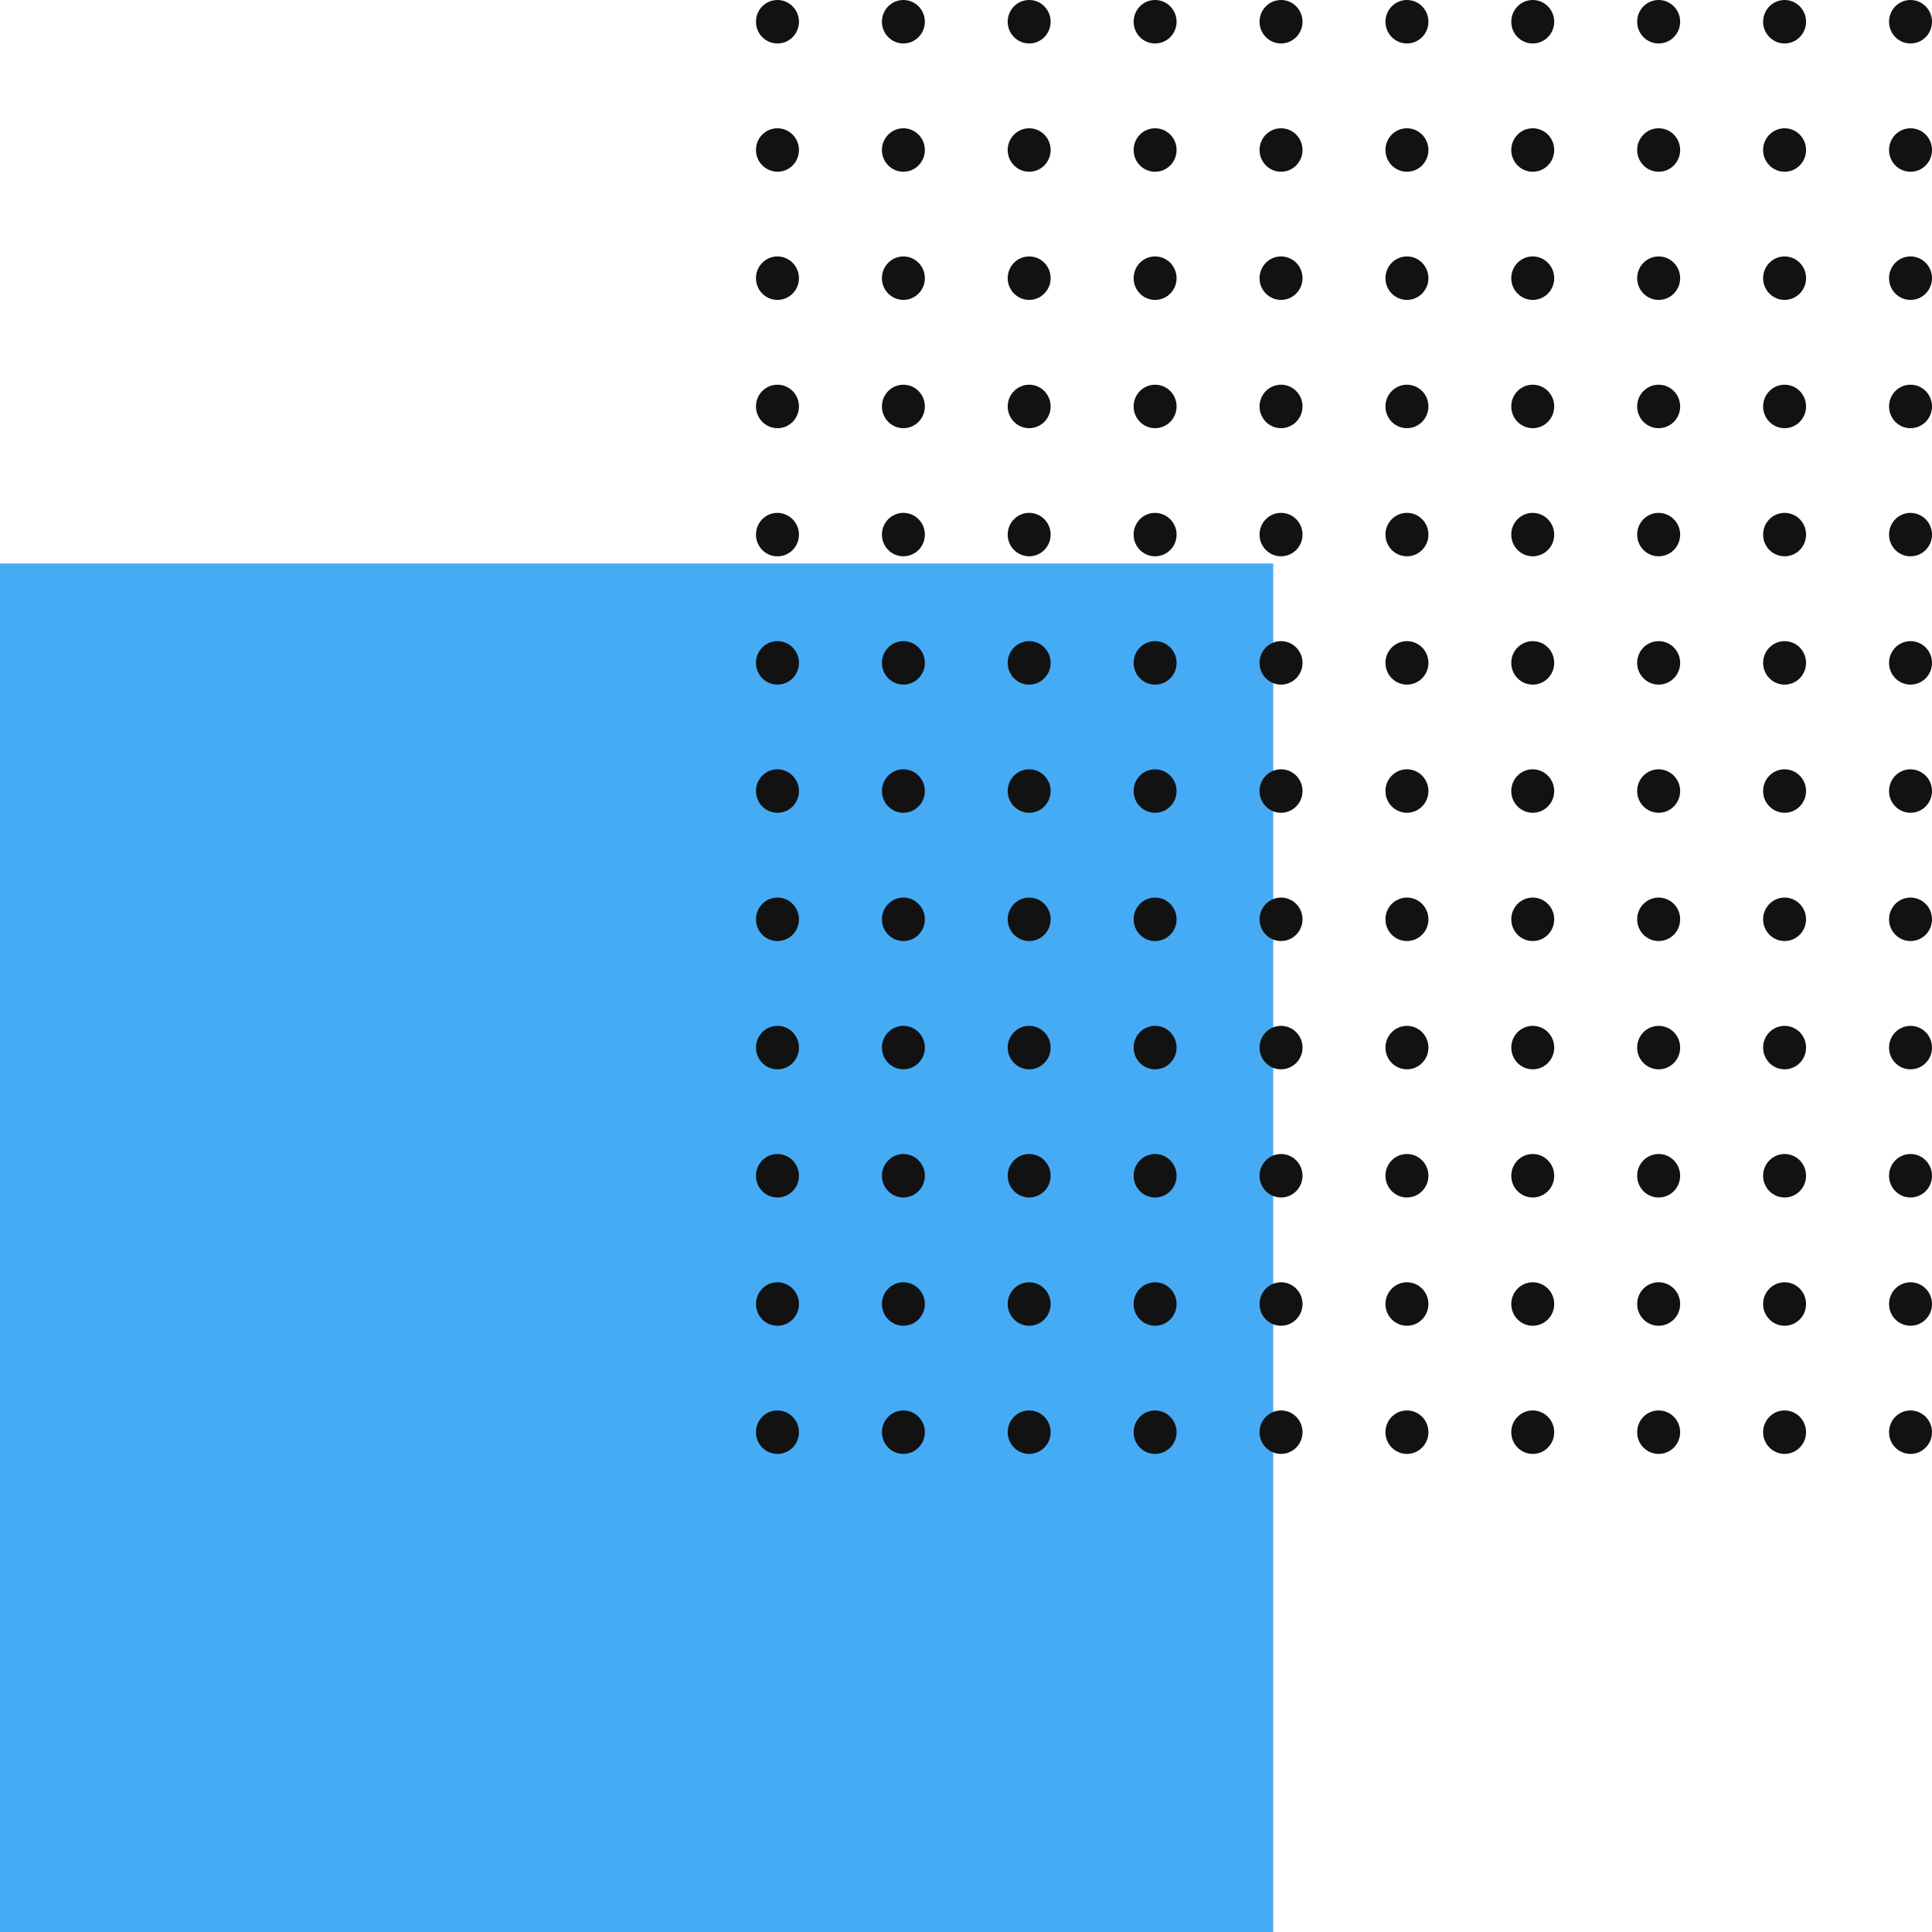 <svg width="48" height="48" viewBox="0 0 48 48" fill="none" xmlns="http://www.w3.org/2000/svg">
<path d="M31.633 14H0V48H31.633V14Z" fill="#45ABF4"/>
<path d="M19.85 0.54C19.85 0.839 19.612 1.08 19.316 1.08C19.02 1.08 18.782 0.839 18.782 0.54C18.782 0.241 19.02 0 19.316 0C19.609 0 19.85 0.244 19.85 0.54Z" fill="#121212"/>
<path d="M22.444 1.08C22.739 1.08 22.978 0.838 22.978 0.54C22.978 0.242 22.739 0 22.444 0C22.15 0 21.911 0.242 21.911 0.54C21.911 0.838 22.15 1.08 22.444 1.08Z" fill="#121212"/>
<path d="M25.57 1.08C25.864 1.08 26.103 0.838 26.103 0.54C26.103 0.242 25.864 0 25.57 0C25.275 0 25.036 0.242 25.036 0.54C25.036 0.838 25.275 1.08 25.57 1.08Z" fill="#121212"/>
<path d="M29.232 0.54C29.232 0.839 28.994 1.08 28.698 1.08C28.402 1.08 28.165 0.839 28.165 0.54C28.165 0.241 28.402 0 28.698 0C28.994 0 29.232 0.244 29.232 0.54Z" fill="#121212"/>
<path d="M31.827 1.08C32.121 1.08 32.361 0.838 32.361 0.54C32.361 0.242 32.121 0 31.827 0C31.532 0 31.293 0.242 31.293 0.54C31.293 0.838 31.532 1.08 31.827 1.08Z" fill="#121212"/>
<path d="M34.955 1.08C35.25 1.08 35.489 0.838 35.489 0.54C35.489 0.242 35.25 0 34.955 0C34.66 0 34.421 0.242 34.421 0.54C34.421 0.838 34.66 1.08 34.955 1.08Z" fill="#121212"/>
<path d="M38.614 0.54C38.614 0.839 38.376 1.08 38.081 1.08C37.785 1.08 37.547 0.839 37.547 0.54C37.547 0.241 37.785 0 38.081 0C38.376 0 38.614 0.244 38.614 0.54Z" fill="#121212"/>
<path d="M41.743 0.54C41.743 0.839 41.505 1.08 41.209 1.08C40.913 1.08 40.675 0.839 40.675 0.54C40.675 0.241 40.913 0 41.209 0C41.505 0 41.743 0.244 41.743 0.54Z" fill="#121212"/>
<path d="M44.338 1.08C44.633 1.08 44.871 0.838 44.871 0.54C44.871 0.242 44.633 0 44.338 0C44.043 0 43.804 0.242 43.804 0.54C43.804 0.838 44.043 1.08 44.338 1.08Z" fill="#121212"/>
<path d="M48 0.54C48 0.839 47.762 1.08 47.466 1.08C47.171 1.08 46.933 0.839 46.933 0.54C46.933 0.241 47.171 0 47.466 0C47.762 0 48 0.244 48 0.54Z" fill="#121212"/>
<path d="M19.85 3.727C19.85 4.026 19.612 4.267 19.316 4.267C19.02 4.263 18.782 4.023 18.782 3.727C18.782 3.428 19.02 3.187 19.316 3.187C19.609 3.187 19.85 3.428 19.85 3.727Z" fill="#121212"/>
<path d="M22.444 4.267C22.739 4.267 22.978 4.025 22.978 3.727C22.978 3.429 22.739 3.187 22.444 3.187C22.15 3.187 21.911 3.429 21.911 3.727C21.911 4.025 22.15 4.267 22.444 4.267Z" fill="#121212"/>
<path d="M25.57 4.267C25.864 4.267 26.103 4.025 26.103 3.727C26.103 3.429 25.864 3.187 25.57 3.187C25.275 3.187 25.036 3.429 25.036 3.727C25.036 4.025 25.275 4.267 25.57 4.267Z" fill="#121212"/>
<path d="M29.232 3.727C29.232 4.026 28.994 4.267 28.698 4.267C28.402 4.267 28.165 4.026 28.165 3.727C28.165 3.428 28.402 3.187 28.698 3.187C28.994 3.187 29.232 3.428 29.232 3.727Z" fill="#121212"/>
<path d="M31.827 4.267C32.121 4.267 32.361 4.025 32.361 3.727C32.361 3.429 32.121 3.187 31.827 3.187C31.532 3.187 31.293 3.429 31.293 3.727C31.293 4.025 31.532 4.267 31.827 4.267Z" fill="#121212"/>
<path d="M34.955 4.267C35.25 4.267 35.489 4.025 35.489 3.727C35.489 3.429 35.25 3.187 34.955 3.187C34.66 3.187 34.421 3.429 34.421 3.727C34.421 4.025 34.66 4.267 34.955 4.267Z" fill="#121212"/>
<path d="M38.614 3.727C38.614 4.026 38.376 4.267 38.081 4.267C37.785 4.267 37.547 4.026 37.547 3.727C37.547 3.428 37.785 3.187 38.081 3.187C38.376 3.187 38.614 3.428 38.614 3.727Z" fill="#121212"/>
<path d="M41.743 3.727C41.743 4.026 41.505 4.267 41.209 4.267C40.913 4.267 40.675 4.026 40.675 3.727C40.675 3.428 40.913 3.187 41.209 3.187C41.505 3.187 41.743 3.428 41.743 3.727Z" fill="#121212"/>
<path d="M44.338 4.267C44.633 4.267 44.871 4.025 44.871 3.727C44.871 3.429 44.633 3.187 44.338 3.187C44.043 3.187 43.804 3.429 43.804 3.727C43.804 4.025 44.043 4.267 44.338 4.267Z" fill="#121212"/>
<path d="M48 3.727C48 4.026 47.762 4.267 47.466 4.267C47.171 4.267 46.933 4.026 46.933 3.727C46.933 3.428 47.171 3.187 47.466 3.187C47.762 3.187 48 3.428 48 3.727Z" fill="#121212"/>
<path d="M19.85 6.911C19.85 7.21 19.612 7.451 19.316 7.451C19.02 7.451 18.782 7.21 18.782 6.911C18.782 6.612 19.02 6.371 19.316 6.371C19.609 6.371 19.85 6.615 19.85 6.911Z" fill="#121212"/>
<path d="M22.444 7.451C22.739 7.451 22.978 7.209 22.978 6.911C22.978 6.613 22.739 6.371 22.444 6.371C22.15 6.371 21.911 6.613 21.911 6.911C21.911 7.209 22.15 7.451 22.444 7.451Z" fill="#121212"/>
<path d="M25.57 7.451C25.864 7.451 26.103 7.209 26.103 6.911C26.103 6.613 25.864 6.371 25.57 6.371C25.275 6.371 25.036 6.613 25.036 6.911C25.036 7.209 25.275 7.451 25.57 7.451Z" fill="#121212"/>
<path d="M29.232 6.911C29.232 7.21 28.994 7.451 28.698 7.451C28.402 7.451 28.165 7.21 28.165 6.911C28.165 6.612 28.402 6.371 28.698 6.371C28.994 6.371 29.232 6.615 29.232 6.911Z" fill="#121212"/>
<path d="M31.827 7.451C32.121 7.451 32.361 7.209 32.361 6.911C32.361 6.613 32.121 6.371 31.827 6.371C31.532 6.371 31.293 6.613 31.293 6.911C31.293 7.209 31.532 7.451 31.827 7.451Z" fill="#121212"/>
<path d="M34.955 7.451C35.25 7.451 35.489 7.209 35.489 6.911C35.489 6.613 35.25 6.371 34.955 6.371C34.66 6.371 34.421 6.613 34.421 6.911C34.421 7.209 34.66 7.451 34.955 7.451Z" fill="#121212"/>
<path d="M38.614 6.911C38.614 7.21 38.376 7.451 38.081 7.451C37.785 7.451 37.547 7.21 37.547 6.911C37.547 6.612 37.785 6.371 38.081 6.371C38.376 6.371 38.614 6.615 38.614 6.911Z" fill="#121212"/>
<path d="M41.743 6.911C41.743 7.21 41.505 7.451 41.209 7.451C40.913 7.451 40.675 7.21 40.675 6.911C40.675 6.612 40.913 6.371 41.209 6.371C41.505 6.371 41.743 6.615 41.743 6.911Z" fill="#121212"/>
<path d="M44.338 7.451C44.633 7.451 44.871 7.209 44.871 6.911C44.871 6.613 44.633 6.371 44.338 6.371C44.043 6.371 43.804 6.613 43.804 6.911C43.804 7.209 44.043 7.451 44.338 7.451Z" fill="#121212"/>
<path d="M48 6.911C48 7.21 47.762 7.451 47.466 7.451C47.171 7.451 46.933 7.21 46.933 6.911C46.933 6.612 47.171 6.371 47.466 6.371C47.762 6.371 48 6.615 48 6.911Z" fill="#121212"/>
<path d="M19.85 10.098C19.85 10.397 19.612 10.638 19.316 10.638C19.02 10.638 18.782 10.394 18.782 10.098C18.782 9.799 19.02 9.558 19.316 9.558C19.609 9.558 19.85 9.799 19.85 10.098Z" fill="#121212"/>
<path d="M22.444 10.638C22.739 10.638 22.978 10.396 22.978 10.098C22.978 9.8 22.739 9.558 22.444 9.558C22.15 9.558 21.911 9.8 21.911 10.098C21.911 10.396 22.15 10.638 22.444 10.638Z" fill="#121212"/>
<path d="M25.57 10.638C25.864 10.638 26.103 10.396 26.103 10.098C26.103 9.8 25.864 9.558 25.57 9.558C25.275 9.558 25.036 9.8 25.036 10.098C25.036 10.396 25.275 10.638 25.57 10.638Z" fill="#121212"/>
<path d="M29.232 10.098C29.232 10.397 28.994 10.638 28.698 10.638C28.402 10.638 28.165 10.397 28.165 10.098C28.165 9.799 28.402 9.558 28.698 9.558C28.994 9.558 29.232 9.799 29.232 10.098Z" fill="#121212"/>
<path d="M31.827 10.638C32.121 10.638 32.361 10.396 32.361 10.098C32.361 9.8 32.121 9.558 31.827 9.558C31.532 9.558 31.293 9.8 31.293 10.098C31.293 10.396 31.532 10.638 31.827 10.638Z" fill="#121212"/>
<path d="M34.955 10.638C35.25 10.638 35.489 10.396 35.489 10.098C35.489 9.8 35.25 9.558 34.955 9.558C34.66 9.558 34.421 9.8 34.421 10.098C34.421 10.396 34.66 10.638 34.955 10.638Z" fill="#121212"/>
<path d="M38.614 10.098C38.614 10.397 38.376 10.638 38.081 10.638C37.785 10.638 37.547 10.397 37.547 10.098C37.547 9.799 37.785 9.558 38.081 9.558C38.376 9.558 38.614 9.799 38.614 10.098Z" fill="#121212"/>
<path d="M41.743 10.098C41.743 10.397 41.505 10.638 41.209 10.638C40.913 10.638 40.675 10.397 40.675 10.098C40.675 9.799 40.913 9.558 41.209 9.558C41.505 9.558 41.743 9.799 41.743 10.098Z" fill="#121212"/>
<path d="M44.338 10.638C44.633 10.638 44.871 10.396 44.871 10.098C44.871 9.8 44.633 9.558 44.338 9.558C44.043 9.558 43.804 9.8 43.804 10.098C43.804 10.396 44.043 10.638 44.338 10.638Z" fill="#121212"/>
<path d="M48 10.098C48 10.397 47.762 10.638 47.466 10.638C47.171 10.638 46.933 10.397 46.933 10.098C46.933 9.799 47.171 9.558 47.466 9.558C47.762 9.558 48 9.799 48 10.098Z" fill="#121212"/>
<path d="M19.85 13.282C19.85 13.581 19.612 13.822 19.316 13.822C19.02 13.822 18.782 13.581 18.782 13.282C18.782 12.983 19.02 12.742 19.316 12.742C19.609 12.745 19.85 12.986 19.85 13.282Z" fill="#121212"/>
<path d="M22.444 13.821C22.739 13.821 22.978 13.58 22.978 13.282C22.978 12.983 22.739 12.742 22.444 12.742C22.15 12.742 21.911 12.983 21.911 13.282C21.911 13.58 22.15 13.821 22.444 13.821Z" fill="#121212"/>
<path d="M25.57 13.821C25.864 13.821 26.103 13.58 26.103 13.282C26.103 12.983 25.864 12.742 25.57 12.742C25.275 12.742 25.036 12.983 25.036 13.282C25.036 13.58 25.275 13.821 25.57 13.821Z" fill="#121212"/>
<path d="M29.232 13.282C29.232 13.581 28.994 13.821 28.698 13.821C28.402 13.821 28.165 13.581 28.165 13.282C28.165 12.982 28.402 12.742 28.698 12.742C28.994 12.745 29.232 12.986 29.232 13.282Z" fill="#121212"/>
<path d="M31.827 13.821C32.121 13.821 32.361 13.58 32.361 13.282C32.361 12.983 32.121 12.742 31.827 12.742C31.532 12.742 31.293 12.983 31.293 13.282C31.293 13.58 31.532 13.821 31.827 13.821Z" fill="#121212"/>
<path d="M34.955 13.821C35.25 13.821 35.489 13.58 35.489 13.282C35.489 12.983 35.25 12.742 34.955 12.742C34.66 12.742 34.421 12.983 34.421 13.282C34.421 13.58 34.66 13.821 34.955 13.821Z" fill="#121212"/>
<path d="M38.614 13.282C38.614 13.581 38.376 13.821 38.081 13.821C37.785 13.821 37.547 13.581 37.547 13.282C37.547 12.982 37.785 12.742 38.081 12.742C38.376 12.745 38.614 12.986 38.614 13.282Z" fill="#121212"/>
<path d="M41.743 13.282C41.743 13.581 41.505 13.821 41.209 13.821C40.913 13.821 40.675 13.581 40.675 13.282C40.675 12.982 40.913 12.742 41.209 12.742C41.505 12.745 41.743 12.986 41.743 13.282Z" fill="#121212"/>
<path d="M44.338 13.821C44.633 13.821 44.871 13.58 44.871 13.282C44.871 12.983 44.633 12.742 44.338 12.742C44.043 12.742 43.804 12.983 43.804 13.282C43.804 13.58 44.043 13.821 44.338 13.821Z" fill="#121212"/>
<path d="M48 13.282C48 13.581 47.762 13.821 47.466 13.821C47.171 13.821 46.933 13.581 46.933 13.282C46.933 12.982 47.171 12.742 47.466 12.742C47.762 12.745 48 12.986 48 13.282Z" fill="#121212"/>
<path d="M19.85 16.469C19.85 16.768 19.612 17.009 19.316 17.009C19.02 17.009 18.782 16.765 18.782 16.469C18.782 16.17 19.02 15.929 19.316 15.929C19.609 15.929 19.85 16.17 19.85 16.469Z" fill="#121212"/>
<path d="M22.444 17.009C22.739 17.009 22.978 16.767 22.978 16.469C22.978 16.171 22.739 15.929 22.444 15.929C22.15 15.929 21.911 16.171 21.911 16.469C21.911 16.767 22.15 17.009 22.444 17.009Z" fill="#121212"/>
<path d="M25.57 17.009C25.864 17.009 26.103 16.767 26.103 16.469C26.103 16.171 25.864 15.929 25.57 15.929C25.275 15.929 25.036 16.171 25.036 16.469C25.036 16.767 25.275 17.009 25.57 17.009Z" fill="#121212"/>
<path d="M29.232 16.469C29.232 16.768 28.994 17.009 28.698 17.009C28.402 17.009 28.165 16.768 28.165 16.469C28.165 16.17 28.402 15.929 28.698 15.929C28.994 15.929 29.232 16.17 29.232 16.469Z" fill="#121212"/>
<path d="M31.827 17.009C32.121 17.009 32.361 16.767 32.361 16.469C32.361 16.171 32.121 15.929 31.827 15.929C31.532 15.929 31.293 16.171 31.293 16.469C31.293 16.767 31.532 17.009 31.827 17.009Z" fill="#121212"/>
<path d="M34.955 17.009C35.25 17.009 35.489 16.767 35.489 16.469C35.489 16.171 35.25 15.929 34.955 15.929C34.66 15.929 34.421 16.171 34.421 16.469C34.421 16.767 34.66 17.009 34.955 17.009Z" fill="#121212"/>
<path d="M38.614 16.469C38.614 16.768 38.376 17.009 38.081 17.009C37.785 17.009 37.547 16.768 37.547 16.469C37.547 16.17 37.785 15.929 38.081 15.929C38.376 15.929 38.614 16.17 38.614 16.469Z" fill="#121212"/>
<path d="M41.743 16.469C41.743 16.768 41.505 17.009 41.209 17.009C40.913 17.009 40.675 16.768 40.675 16.469C40.675 16.17 40.913 15.929 41.209 15.929C41.505 15.929 41.743 16.17 41.743 16.469Z" fill="#121212"/>
<path d="M44.338 17.009C44.633 17.009 44.871 16.767 44.871 16.469C44.871 16.171 44.633 15.929 44.338 15.929C44.043 15.929 43.804 16.171 43.804 16.469C43.804 16.767 44.043 17.009 44.338 17.009Z" fill="#121212"/>
<path d="M48 16.469C48 16.768 47.762 17.009 47.466 17.009C47.171 17.009 46.933 16.768 46.933 16.469C46.933 16.17 47.171 15.929 47.466 15.929C47.762 15.929 48 16.17 48 16.469Z" fill="#121212"/>
<path d="M19.85 19.653C19.85 19.952 19.612 20.193 19.316 20.193C19.02 20.193 18.782 19.952 18.782 19.653C18.782 19.354 19.02 19.113 19.316 19.113C19.609 19.116 19.85 19.357 19.85 19.653Z" fill="#121212"/>
<path d="M22.444 20.193C22.739 20.193 22.978 19.951 22.978 19.653C22.978 19.355 22.739 19.113 22.444 19.113C22.15 19.113 21.911 19.355 21.911 19.653C21.911 19.951 22.15 20.193 22.444 20.193Z" fill="#121212"/>
<path d="M25.57 20.193C25.864 20.193 26.103 19.951 26.103 19.653C26.103 19.355 25.864 19.113 25.57 19.113C25.275 19.113 25.036 19.355 25.036 19.653C25.036 19.951 25.275 20.193 25.57 20.193Z" fill="#121212"/>
<path d="M29.232 19.653C29.232 19.952 28.994 20.193 28.698 20.193C28.402 20.193 28.165 19.952 28.165 19.653C28.165 19.354 28.402 19.113 28.698 19.113C28.994 19.116 29.232 19.357 29.232 19.653Z" fill="#121212"/>
<path d="M31.827 20.193C32.121 20.193 32.361 19.951 32.361 19.653C32.361 19.355 32.121 19.113 31.827 19.113C31.532 19.113 31.293 19.355 31.293 19.653C31.293 19.951 31.532 20.193 31.827 20.193Z" fill="#121212"/>
<path d="M34.955 20.193C35.25 20.193 35.489 19.951 35.489 19.653C35.489 19.355 35.25 19.113 34.955 19.113C34.66 19.113 34.421 19.355 34.421 19.653C34.421 19.951 34.66 20.193 34.955 20.193Z" fill="#121212"/>
<path d="M38.614 19.653C38.614 19.952 38.376 20.193 38.081 20.193C37.785 20.193 37.547 19.952 37.547 19.653C37.547 19.354 37.785 19.113 38.081 19.113C38.376 19.116 38.614 19.357 38.614 19.653Z" fill="#121212"/>
<path d="M41.743 19.653C41.743 19.952 41.505 20.193 41.209 20.193C40.913 20.193 40.675 19.952 40.675 19.653C40.675 19.354 40.913 19.113 41.209 19.113C41.505 19.116 41.743 19.357 41.743 19.653Z" fill="#121212"/>
<path d="M44.338 20.193C44.633 20.193 44.871 19.951 44.871 19.653C44.871 19.355 44.633 19.113 44.338 19.113C44.043 19.113 43.804 19.355 43.804 19.653C43.804 19.951 44.043 20.193 44.338 20.193Z" fill="#121212"/>
<path d="M48 19.653C48 19.952 47.762 20.193 47.466 20.193C47.171 20.193 46.933 19.952 46.933 19.653C46.933 19.354 47.171 19.113 47.466 19.113C47.762 19.116 48 19.357 48 19.653Z" fill="#121212"/>
<path d="M19.85 22.84C19.85 23.139 19.612 23.38 19.316 23.38C19.02 23.38 18.782 23.139 18.782 22.84C18.782 22.541 19.02 22.3 19.316 22.3C19.609 22.3 19.85 22.541 19.85 22.84Z" fill="#121212"/>
<path d="M22.444 23.38C22.739 23.38 22.978 23.138 22.978 22.84C22.978 22.542 22.739 22.3 22.444 22.3C22.15 22.3 21.911 22.542 21.911 22.84C21.911 23.138 22.15 23.38 22.444 23.38Z" fill="#121212"/>
<path d="M25.57 23.38C25.864 23.38 26.103 23.138 26.103 22.84C26.103 22.542 25.864 22.3 25.57 22.3C25.275 22.3 25.036 22.542 25.036 22.84C25.036 23.138 25.275 23.38 25.57 23.38Z" fill="#121212"/>
<path d="M29.232 22.84C29.232 23.139 28.994 23.38 28.698 23.38C28.402 23.38 28.165 23.139 28.165 22.84C28.165 22.541 28.402 22.3 28.698 22.3C28.994 22.3 29.232 22.541 29.232 22.84Z" fill="#121212"/>
<path d="M31.827 23.38C32.121 23.38 32.361 23.138 32.361 22.84C32.361 22.542 32.121 22.3 31.827 22.3C31.532 22.3 31.293 22.542 31.293 22.84C31.293 23.138 31.532 23.38 31.827 23.38Z" fill="#121212"/>
<path d="M34.955 23.38C35.25 23.38 35.489 23.138 35.489 22.84C35.489 22.542 35.25 22.3 34.955 22.3C34.66 22.3 34.421 22.542 34.421 22.84C34.421 23.138 34.66 23.38 34.955 23.38Z" fill="#121212"/>
<path d="M38.614 22.84C38.614 23.139 38.376 23.38 38.081 23.38C37.785 23.38 37.547 23.139 37.547 22.84C37.547 22.541 37.785 22.3 38.081 22.3C38.376 22.3 38.614 22.541 38.614 22.84Z" fill="#121212"/>
<path d="M41.743 22.84C41.743 23.139 41.505 23.38 41.209 23.38C40.913 23.38 40.675 23.139 40.675 22.84C40.675 22.541 40.913 22.3 41.209 22.3C41.505 22.3 41.743 22.541 41.743 22.84Z" fill="#121212"/>
<path d="M44.338 23.38C44.633 23.38 44.871 23.138 44.871 22.84C44.871 22.542 44.633 22.3 44.338 22.3C44.043 22.3 43.804 22.542 43.804 22.84C43.804 23.138 44.043 23.38 44.338 23.38Z" fill="#121212"/>
<path d="M48 22.84C48 23.139 47.762 23.38 47.466 23.38C47.171 23.38 46.933 23.139 46.933 22.84C46.933 22.541 47.171 22.3 47.466 22.3C47.762 22.3 48 22.541 48 22.84Z" fill="#121212"/>
<path d="M19.85 26.027C19.85 26.326 19.612 26.567 19.316 26.567C19.02 26.567 18.782 26.326 18.782 26.027C18.782 25.728 19.02 25.487 19.316 25.487C19.609 25.487 19.85 25.728 19.85 26.027Z" fill="#121212"/>
<path d="M22.444 26.567C22.739 26.567 22.978 26.325 22.978 26.027C22.978 25.729 22.739 25.487 22.444 25.487C22.15 25.487 21.911 25.729 21.911 26.027C21.911 26.325 22.15 26.567 22.444 26.567Z" fill="#121212"/>
<path d="M25.57 26.567C25.864 26.567 26.103 26.325 26.103 26.027C26.103 25.729 25.864 25.487 25.57 25.487C25.275 25.487 25.036 25.729 25.036 26.027C25.036 26.325 25.275 26.567 25.57 26.567Z" fill="#121212"/>
<path d="M29.232 26.027C29.232 26.326 28.994 26.567 28.698 26.567C28.402 26.567 28.165 26.326 28.165 26.027C28.165 25.728 28.402 25.487 28.698 25.487C28.994 25.487 29.232 25.728 29.232 26.027Z" fill="#121212"/>
<path d="M31.827 26.567C32.121 26.567 32.361 26.325 32.361 26.027C32.361 25.729 32.121 25.487 31.827 25.487C31.532 25.487 31.293 25.729 31.293 26.027C31.293 26.325 31.532 26.567 31.827 26.567Z" fill="#121212"/>
<path d="M34.955 26.567C35.25 26.567 35.489 26.325 35.489 26.027C35.489 25.729 35.25 25.487 34.955 25.487C34.66 25.487 34.421 25.729 34.421 26.027C34.421 26.325 34.66 26.567 34.955 26.567Z" fill="#121212"/>
<path d="M38.614 26.027C38.614 26.326 38.376 26.567 38.081 26.567C37.785 26.567 37.547 26.326 37.547 26.027C37.547 25.728 37.785 25.487 38.081 25.487C38.376 25.487 38.614 25.728 38.614 26.027Z" fill="#121212"/>
<path d="M41.743 26.027C41.743 26.326 41.505 26.567 41.209 26.567C40.913 26.567 40.675 26.326 40.675 26.027C40.675 25.728 40.913 25.487 41.209 25.487C41.505 25.487 41.743 25.728 41.743 26.027Z" fill="#121212"/>
<path d="M44.338 26.567C44.633 26.567 44.871 26.325 44.871 26.027C44.871 25.729 44.633 25.487 44.338 25.487C44.043 25.487 43.804 25.729 43.804 26.027C43.804 26.325 44.043 26.567 44.338 26.567Z" fill="#121212"/>
<path d="M48 26.027C48 26.326 47.762 26.567 47.466 26.567C47.171 26.567 46.933 26.326 46.933 26.027C46.933 25.728 47.171 25.487 47.466 25.487C47.762 25.487 48 25.728 48 26.027Z" fill="#121212"/>
<path d="M19.85 29.211C19.85 29.511 19.612 29.751 19.316 29.751C19.02 29.751 18.782 29.511 18.782 29.211C18.782 28.912 19.02 28.671 19.316 28.671C19.609 28.671 19.85 28.915 19.85 29.211Z" fill="#121212"/>
<path d="M22.444 29.751C22.739 29.751 22.978 29.509 22.978 29.211C22.978 28.913 22.739 28.671 22.444 28.671C22.15 28.671 21.911 28.913 21.911 29.211C21.911 29.509 22.15 29.751 22.444 29.751Z" fill="#121212"/>
<path d="M25.57 29.751C25.864 29.751 26.103 29.509 26.103 29.211C26.103 28.913 25.864 28.671 25.57 28.671C25.275 28.671 25.036 28.913 25.036 29.211C25.036 29.509 25.275 29.751 25.57 29.751Z" fill="#121212"/>
<path d="M29.232 29.211C29.232 29.511 28.994 29.751 28.698 29.751C28.402 29.751 28.165 29.511 28.165 29.211C28.165 28.912 28.402 28.671 28.698 28.671C28.994 28.671 29.232 28.915 29.232 29.211Z" fill="#121212"/>
<path d="M31.827 29.751C32.121 29.751 32.361 29.509 32.361 29.211C32.361 28.913 32.121 28.671 31.827 28.671C31.532 28.671 31.293 28.913 31.293 29.211C31.293 29.509 31.532 29.751 31.827 29.751Z" fill="#121212"/>
<path d="M34.955 29.751C35.25 29.751 35.489 29.509 35.489 29.211C35.489 28.913 35.25 28.671 34.955 28.671C34.66 28.671 34.421 28.913 34.421 29.211C34.421 29.509 34.66 29.751 34.955 29.751Z" fill="#121212"/>
<path d="M38.614 29.211C38.614 29.511 38.376 29.751 38.081 29.751C37.785 29.751 37.547 29.511 37.547 29.211C37.547 28.912 37.785 28.671 38.081 28.671C38.376 28.671 38.614 28.915 38.614 29.211Z" fill="#121212"/>
<path d="M41.743 29.211C41.743 29.511 41.505 29.751 41.209 29.751C40.913 29.751 40.675 29.511 40.675 29.211C40.675 28.912 40.913 28.671 41.209 28.671C41.505 28.671 41.743 28.915 41.743 29.211Z" fill="#121212"/>
<path d="M44.338 29.751C44.633 29.751 44.871 29.509 44.871 29.211C44.871 28.913 44.633 28.671 44.338 28.671C44.043 28.671 43.804 28.913 43.804 29.211C43.804 29.509 44.043 29.751 44.338 29.751Z" fill="#121212"/>
<path d="M48 29.211C48 29.511 47.762 29.751 47.466 29.751C47.171 29.751 46.933 29.511 46.933 29.211C46.933 28.912 47.171 28.671 47.466 28.671C47.762 28.671 48 28.915 48 29.211Z" fill="#121212"/>
<path d="M19.85 32.398C19.85 32.697 19.612 32.938 19.316 32.938C19.02 32.938 18.782 32.697 18.782 32.398C18.782 32.099 19.02 31.858 19.316 31.858C19.609 31.858 19.85 32.099 19.85 32.398Z" fill="#121212"/>
<path d="M22.444 32.938C22.739 32.938 22.978 32.696 22.978 32.398C22.978 32.1 22.739 31.858 22.444 31.858C22.15 31.858 21.911 32.1 21.911 32.398C21.911 32.696 22.15 32.938 22.444 32.938Z" fill="#121212"/>
<path d="M25.57 32.938C25.864 32.938 26.103 32.696 26.103 32.398C26.103 32.1 25.864 31.858 25.57 31.858C25.275 31.858 25.036 32.1 25.036 32.398C25.036 32.696 25.275 32.938 25.57 32.938Z" fill="#121212"/>
<path d="M29.232 32.398C29.232 32.697 28.994 32.938 28.698 32.938C28.402 32.938 28.165 32.697 28.165 32.398C28.165 32.099 28.402 31.858 28.698 31.858C28.994 31.858 29.232 32.099 29.232 32.398Z" fill="#121212"/>
<path d="M31.827 32.938C32.121 32.938 32.361 32.696 32.361 32.398C32.361 32.1 32.121 31.858 31.827 31.858C31.532 31.858 31.293 32.1 31.293 32.398C31.293 32.696 31.532 32.938 31.827 32.938Z" fill="#121212"/>
<path d="M34.955 32.938C35.25 32.938 35.489 32.696 35.489 32.398C35.489 32.1 35.25 31.858 34.955 31.858C34.66 31.858 34.421 32.1 34.421 32.398C34.421 32.696 34.66 32.938 34.955 32.938Z" fill="#121212"/>
<path d="M38.614 32.398C38.614 32.697 38.376 32.938 38.081 32.938C37.785 32.938 37.547 32.697 37.547 32.398C37.547 32.099 37.785 31.858 38.081 31.858C38.376 31.858 38.614 32.099 38.614 32.398Z" fill="#121212"/>
<path d="M41.743 32.398C41.743 32.697 41.505 32.938 41.209 32.938C40.913 32.938 40.675 32.697 40.675 32.398C40.675 32.099 40.913 31.858 41.209 31.858C41.505 31.858 41.743 32.099 41.743 32.398Z" fill="#121212"/>
<path d="M44.338 32.938C44.633 32.938 44.871 32.696 44.871 32.398C44.871 32.1 44.633 31.858 44.338 31.858C44.043 31.858 43.804 32.1 43.804 32.398C43.804 32.696 44.043 32.938 44.338 32.938Z" fill="#121212"/>
<path d="M48 32.398C48 32.697 47.762 32.938 47.466 32.938C47.171 32.938 46.933 32.697 46.933 32.398C46.933 32.099 47.171 31.858 47.466 31.858C47.762 31.858 48 32.099 48 32.398Z" fill="#121212"/>
<path d="M19.85 35.582C19.85 35.882 19.612 36.122 19.316 36.122C19.02 36.122 18.782 35.882 18.782 35.582C18.782 35.283 19.02 35.042 19.316 35.042C19.609 35.042 19.85 35.286 19.85 35.582Z" fill="#121212"/>
<path d="M22.444 36.122C22.739 36.122 22.978 35.88 22.978 35.582C22.978 35.284 22.739 35.042 22.444 35.042C22.15 35.042 21.911 35.284 21.911 35.582C21.911 35.88 22.15 36.122 22.444 36.122Z" fill="#121212"/>
<path d="M25.57 36.122C25.864 36.122 26.103 35.88 26.103 35.582C26.103 35.284 25.864 35.042 25.57 35.042C25.275 35.042 25.036 35.284 25.036 35.582C25.036 35.88 25.275 36.122 25.57 36.122Z" fill="#121212"/>
<path d="M29.232 35.582C29.232 35.882 28.994 36.122 28.698 36.122C28.402 36.122 28.165 35.882 28.165 35.582C28.165 35.283 28.402 35.042 28.698 35.042C28.994 35.042 29.232 35.286 29.232 35.582Z" fill="#121212"/>
<path d="M31.827 36.122C32.121 36.122 32.361 35.88 32.361 35.582C32.361 35.284 32.121 35.042 31.827 35.042C31.532 35.042 31.293 35.284 31.293 35.582C31.293 35.88 31.532 36.122 31.827 36.122Z" fill="#121212"/>
<path d="M34.955 36.122C35.25 36.122 35.489 35.88 35.489 35.582C35.489 35.284 35.25 35.042 34.955 35.042C34.66 35.042 34.421 35.284 34.421 35.582C34.421 35.88 34.66 36.122 34.955 36.122Z" fill="#121212"/>
<path d="M38.614 35.582C38.614 35.882 38.376 36.122 38.081 36.122C37.785 36.122 37.547 35.882 37.547 35.582C37.547 35.283 37.785 35.042 38.081 35.042C38.376 35.042 38.614 35.286 38.614 35.582Z" fill="#121212"/>
<path d="M41.743 35.582C41.743 35.882 41.505 36.122 41.209 36.122C40.913 36.122 40.675 35.882 40.675 35.582C40.675 35.283 40.913 35.042 41.209 35.042C41.505 35.042 41.743 35.286 41.743 35.582Z" fill="#121212"/>
<path d="M44.338 36.122C44.633 36.122 44.871 35.88 44.871 35.582C44.871 35.284 44.633 35.042 44.338 35.042C44.043 35.042 43.804 35.284 43.804 35.582C43.804 35.88 44.043 36.122 44.338 36.122Z" fill="#121212"/>
<path d="M48 35.582C48 35.882 47.762 36.122 47.466 36.122C47.171 36.122 46.933 35.882 46.933 35.582C46.933 35.283 47.171 35.042 47.466 35.042C47.762 35.042 48 35.286 48 35.582Z" fill="#121212"/>
</svg>
